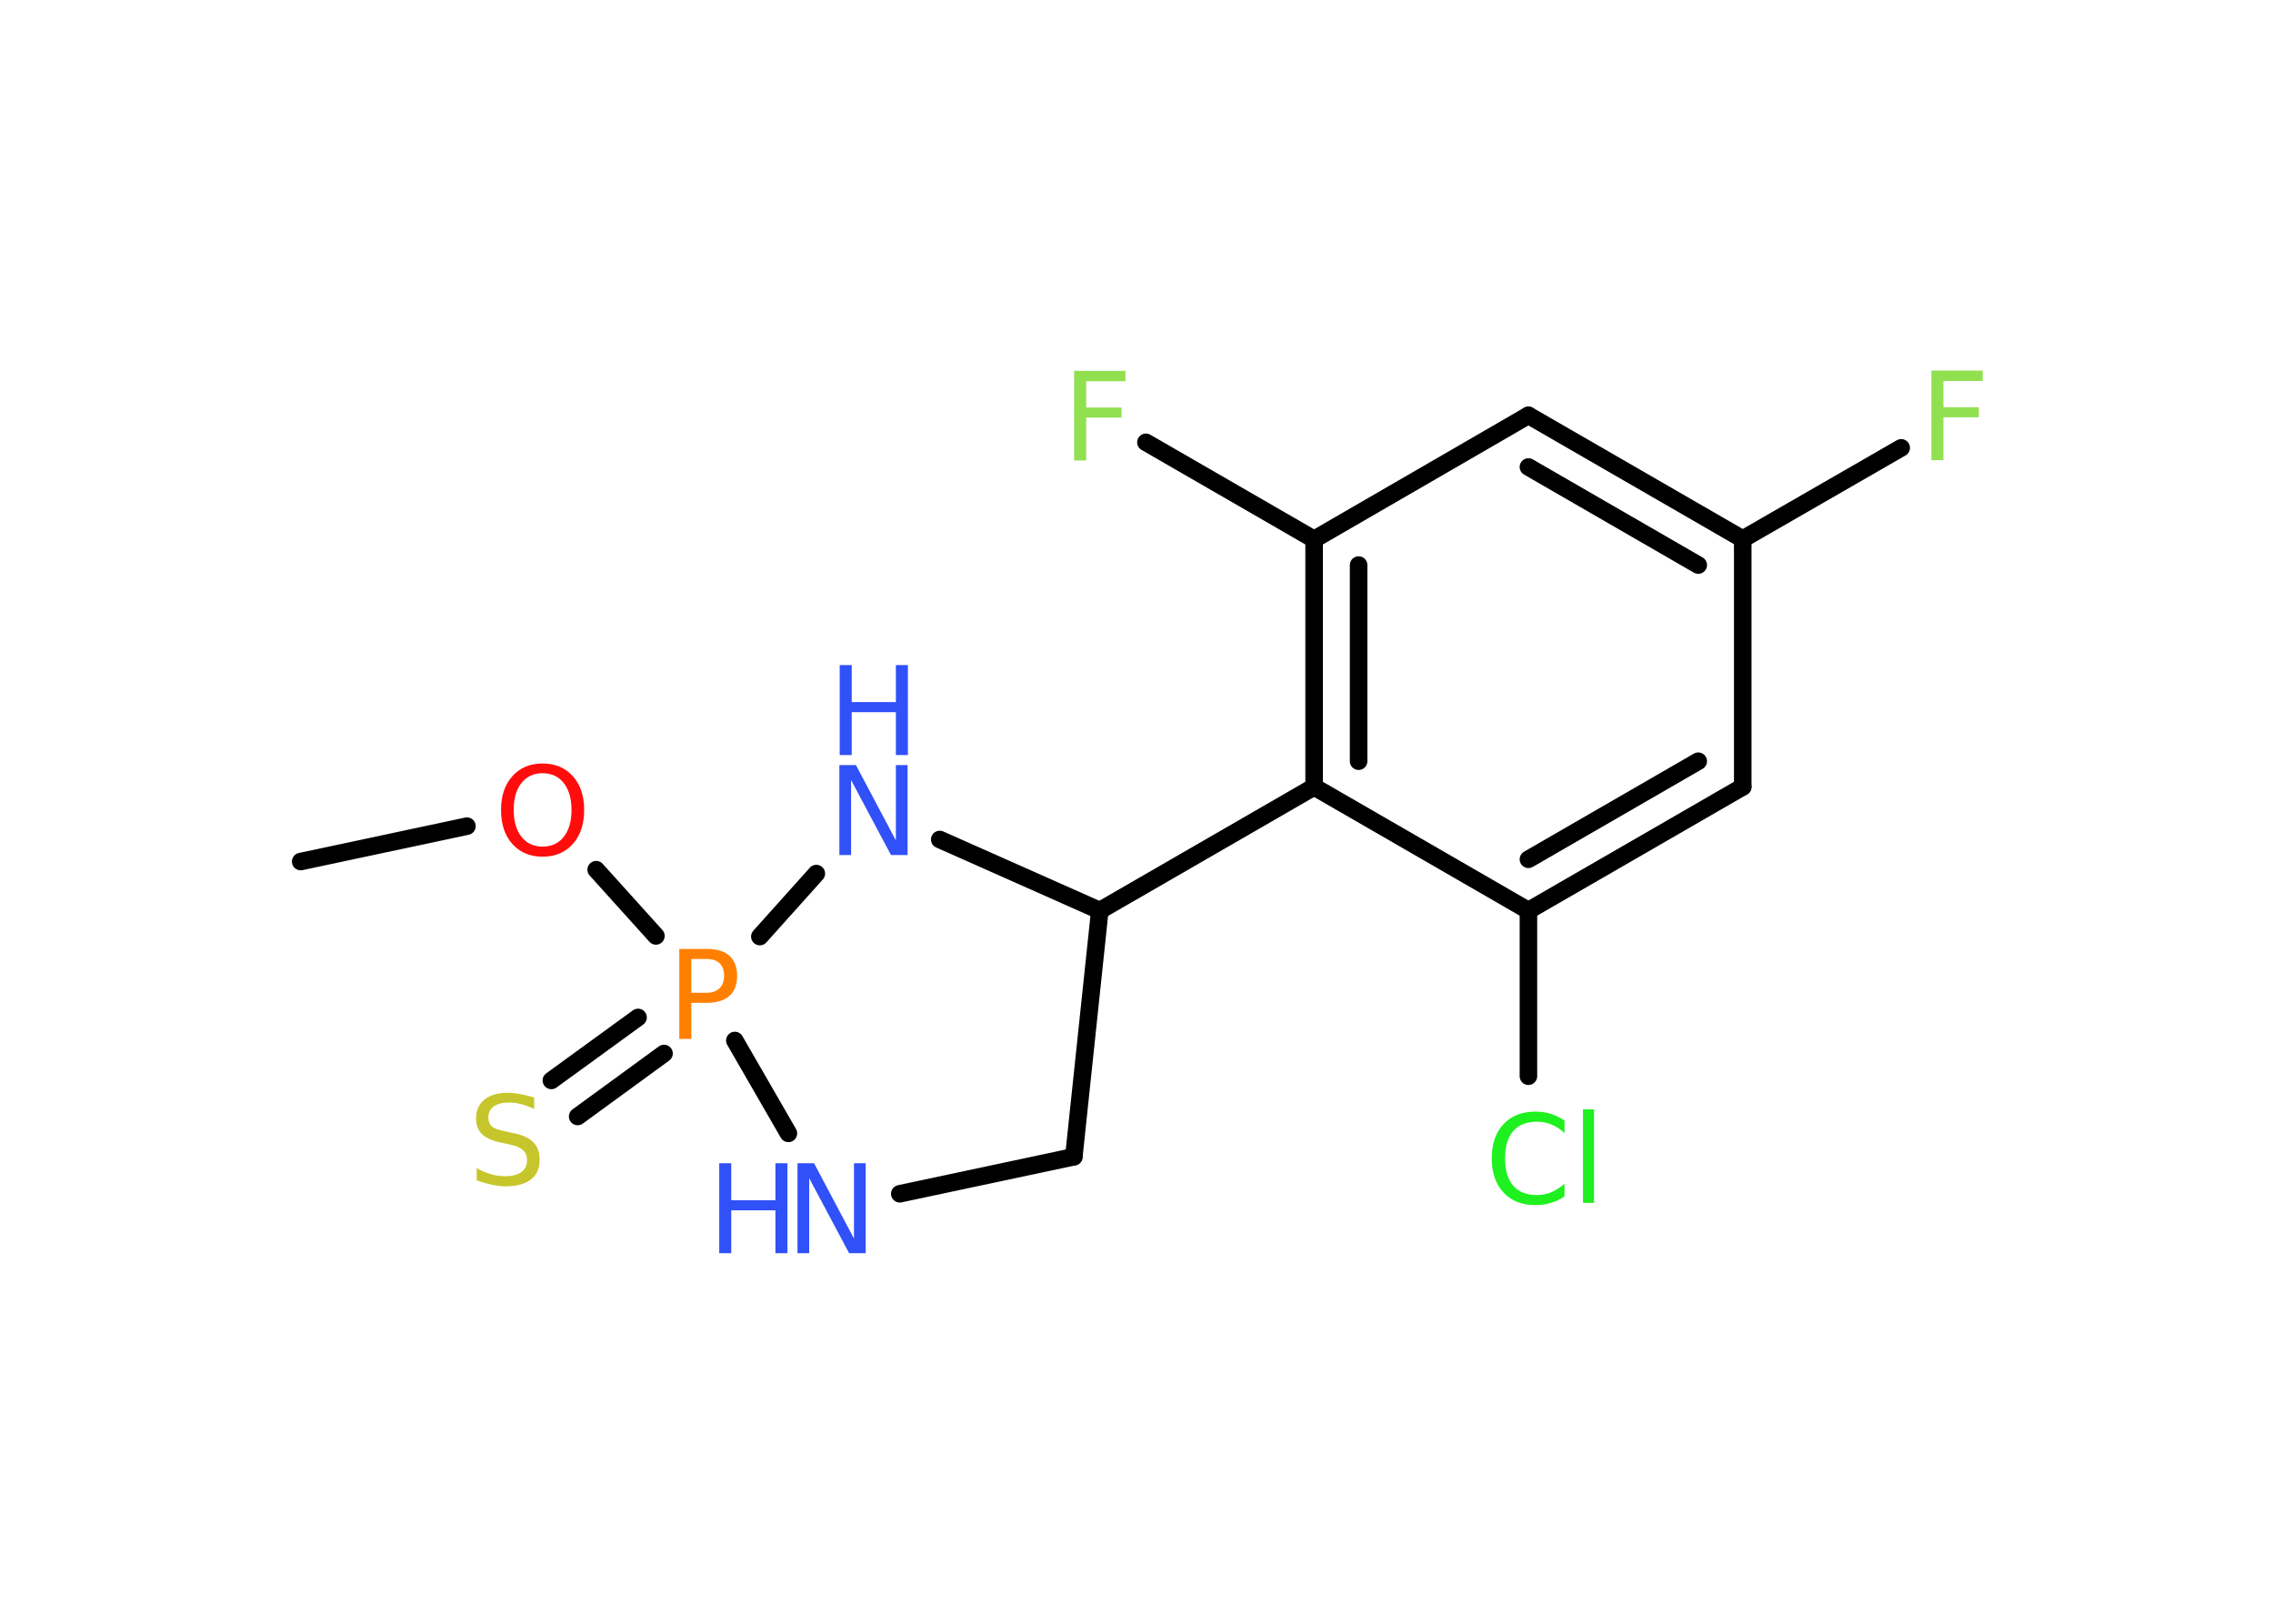 <?xml version='1.0' encoding='UTF-8'?>
<!DOCTYPE svg PUBLIC "-//W3C//DTD SVG 1.1//EN" "http://www.w3.org/Graphics/SVG/1.1/DTD/svg11.dtd">
<svg version='1.2' xmlns='http://www.w3.org/2000/svg' xmlns:xlink='http://www.w3.org/1999/xlink' width='70.0mm' height='50.0mm' viewBox='0 0 70.0 50.0'>
  <desc>Generated by the Chemistry Development Kit (http://github.com/cdk)</desc>
  <g stroke-linecap='round' stroke-linejoin='round' stroke='#000000' stroke-width='.54' fill='#3050F8'>
    <rect x='.0' y='.0' width='70.0' height='50.0' fill='#FFFFFF' stroke='none'/>
    <g id='mol1' class='mol'>
      <line id='mol1bnd1' class='bond' x1='9.26' y1='26.53' x2='14.38' y2='25.44'/>
      <line id='mol1bnd2' class='bond' x1='18.36' y1='26.78' x2='20.2' y2='28.82'/>
      <g id='mol1bnd3' class='bond'>
        <line x1='20.45' y1='32.44' x2='17.79' y2='34.38'/>
        <line x1='19.65' y1='31.33' x2='16.98' y2='33.27'/>
      </g>
      <line id='mol1bnd4' class='bond' x1='22.63' y1='32.04' x2='24.28' y2='34.9'/>
      <line id='mol1bnd5' class='bond' x1='27.71' y1='36.76' x2='33.07' y2='35.62'/>
      <line id='mol1bnd6' class='bond' x1='33.07' y1='35.62' x2='33.87' y2='28.04'/>
      <line id='mol1bnd7' class='bond' x1='33.87' y1='28.04' x2='40.47' y2='24.23'/>
      <g id='mol1bnd8' class='bond'>
        <line x1='40.47' y1='16.61' x2='40.47' y2='24.23'/>
        <line x1='41.84' y1='17.4' x2='41.84' y2='23.44'/>
      </g>
      <line id='mol1bnd9' class='bond' x1='40.47' y1='16.61' x2='35.29' y2='13.62'/>
      <line id='mol1bnd10' class='bond' x1='40.47' y1='16.61' x2='47.07' y2='12.79'/>
      <g id='mol1bnd11' class='bond'>
        <line x1='53.67' y1='16.6' x2='47.07' y2='12.79'/>
        <line x1='52.3' y1='17.4' x2='47.07' y2='14.38'/>
      </g>
      <line id='mol1bnd12' class='bond' x1='53.67' y1='16.6' x2='58.55' y2='13.79'/>
      <line id='mol1bnd13' class='bond' x1='53.67' y1='16.6' x2='53.67' y2='24.23'/>
      <g id='mol1bnd14' class='bond'>
        <line x1='47.07' y1='28.04' x2='53.67' y2='24.23'/>
        <line x1='47.07' y1='26.46' x2='52.3' y2='23.44'/>
      </g>
      <line id='mol1bnd15' class='bond' x1='40.47' y1='24.23' x2='47.07' y2='28.04'/>
      <line id='mol1bnd16' class='bond' x1='47.07' y1='28.04' x2='47.07' y2='33.14'/>
      <line id='mol1bnd17' class='bond' x1='33.87' y1='28.04' x2='28.94' y2='25.85'/>
      <line id='mol1bnd18' class='bond' x1='23.4' y1='28.84' x2='25.14' y2='26.9'/>
      <path id='mol1atm2' class='atom' d='M16.71 23.81q-.41 .0 -.65 .3q-.24 .3 -.24 .83q.0 .52 .24 .83q.24 .3 .65 .3q.41 .0 .65 -.3q.24 -.3 .24 -.83q.0 -.52 -.24 -.83q-.24 -.3 -.65 -.3zM16.71 23.51q.58 .0 .93 .39q.35 .39 .35 1.04q.0 .66 -.35 1.05q-.35 .39 -.93 .39q-.58 .0 -.93 -.39q-.35 -.39 -.35 -1.05q.0 -.65 .35 -1.04q.35 -.39 .93 -.39z' stroke='none' fill='#FF0D0D'/>
      <path id='mol1atm3' class='atom' d='M21.29 29.53v1.04h.47q.26 .0 .4 -.14q.14 -.14 .14 -.38q.0 -.25 -.14 -.39q-.14 -.13 -.4 -.13h-.47zM20.92 29.22h.84q.47 .0 .7 .21q.24 .21 .24 .62q.0 .41 -.24 .62q-.24 .21 -.7 .21h-.47v1.11h-.37v-2.77z' stroke='none' fill='#FF8000'/>
      <path id='mol1atm4' class='atom' d='M16.45 33.79v.36q-.21 -.1 -.4 -.15q-.19 -.05 -.37 -.05q-.31 .0 -.47 .12q-.17 .12 -.17 .34q.0 .18 .11 .28q.11 .09 .42 .15l.23 .05q.42 .08 .62 .28q.2 .2 .2 .54q.0 .4 -.27 .61q-.27 .21 -.79 .21q-.2 .0 -.42 -.05q-.22 -.05 -.46 -.13v-.38q.23 .13 .45 .19q.22 .06 .43 .06q.32 .0 .5 -.13q.17 -.13 .17 -.36q.0 -.21 -.13 -.32q-.13 -.11 -.41 -.17l-.23 -.05q-.42 -.08 -.61 -.26q-.19 -.18 -.19 -.49q.0 -.37 .26 -.58q.26 -.21 .71 -.21q.19 .0 .39 .04q.2 .04 .41 .1z' stroke='none' fill='#C6C62C'/>
      <g id='mol1atm5' class='atom'>
        <path d='M24.57 35.82h.5l1.23 2.32v-2.32h.36v2.77h-.51l-1.23 -2.31v2.31h-.36v-2.77z' stroke='none'/>
        <path d='M22.15 35.82h.37v1.14h1.36v-1.14h.37v2.77h-.37v-1.32h-1.36v1.32h-.37v-2.77z' stroke='none'/>
      </g>
      <path id='mol1atm10' class='atom' d='M33.07 11.42h1.59v.32h-1.21v.81h1.09v.31h-1.09v1.32h-.37v-2.77z' stroke='none' fill='#90E050'/>
      <path id='mol1atm13' class='atom' d='M59.47 11.41h1.59v.32h-1.21v.81h1.09v.31h-1.09v1.32h-.37v-2.77z' stroke='none' fill='#90E050'/>
      <path id='mol1atm16' class='atom' d='M48.18 34.49v.4q-.19 -.18 -.4 -.26q-.21 -.09 -.45 -.09q-.47 .0 -.73 .29q-.25 .29 -.25 .84q.0 .55 .25 .84q.25 .29 .73 .29q.24 .0 .45 -.09q.21 -.09 .4 -.26v.39q-.2 .14 -.42 .2q-.22 .07 -.47 .07q-.63 .0 -.99 -.39q-.36 -.39 -.36 -1.05q.0 -.67 .36 -1.05q.36 -.39 .99 -.39q.25 .0 .47 .07q.22 .07 .41 .2zM48.75 34.16h.34v2.88h-.34v-2.88z' stroke='none' fill='#1FF01F'/>
      <g id='mol1atm17' class='atom'>
        <path d='M25.86 23.56h.5l1.23 2.32v-2.32h.36v2.77h-.51l-1.23 -2.31v2.31h-.36v-2.77z' stroke='none'/>
        <path d='M25.86 20.48h.37v1.14h1.36v-1.14h.37v2.77h-.37v-1.32h-1.36v1.32h-.37v-2.77z' stroke='none'/>
      </g>
    </g>
  </g>
</svg>
